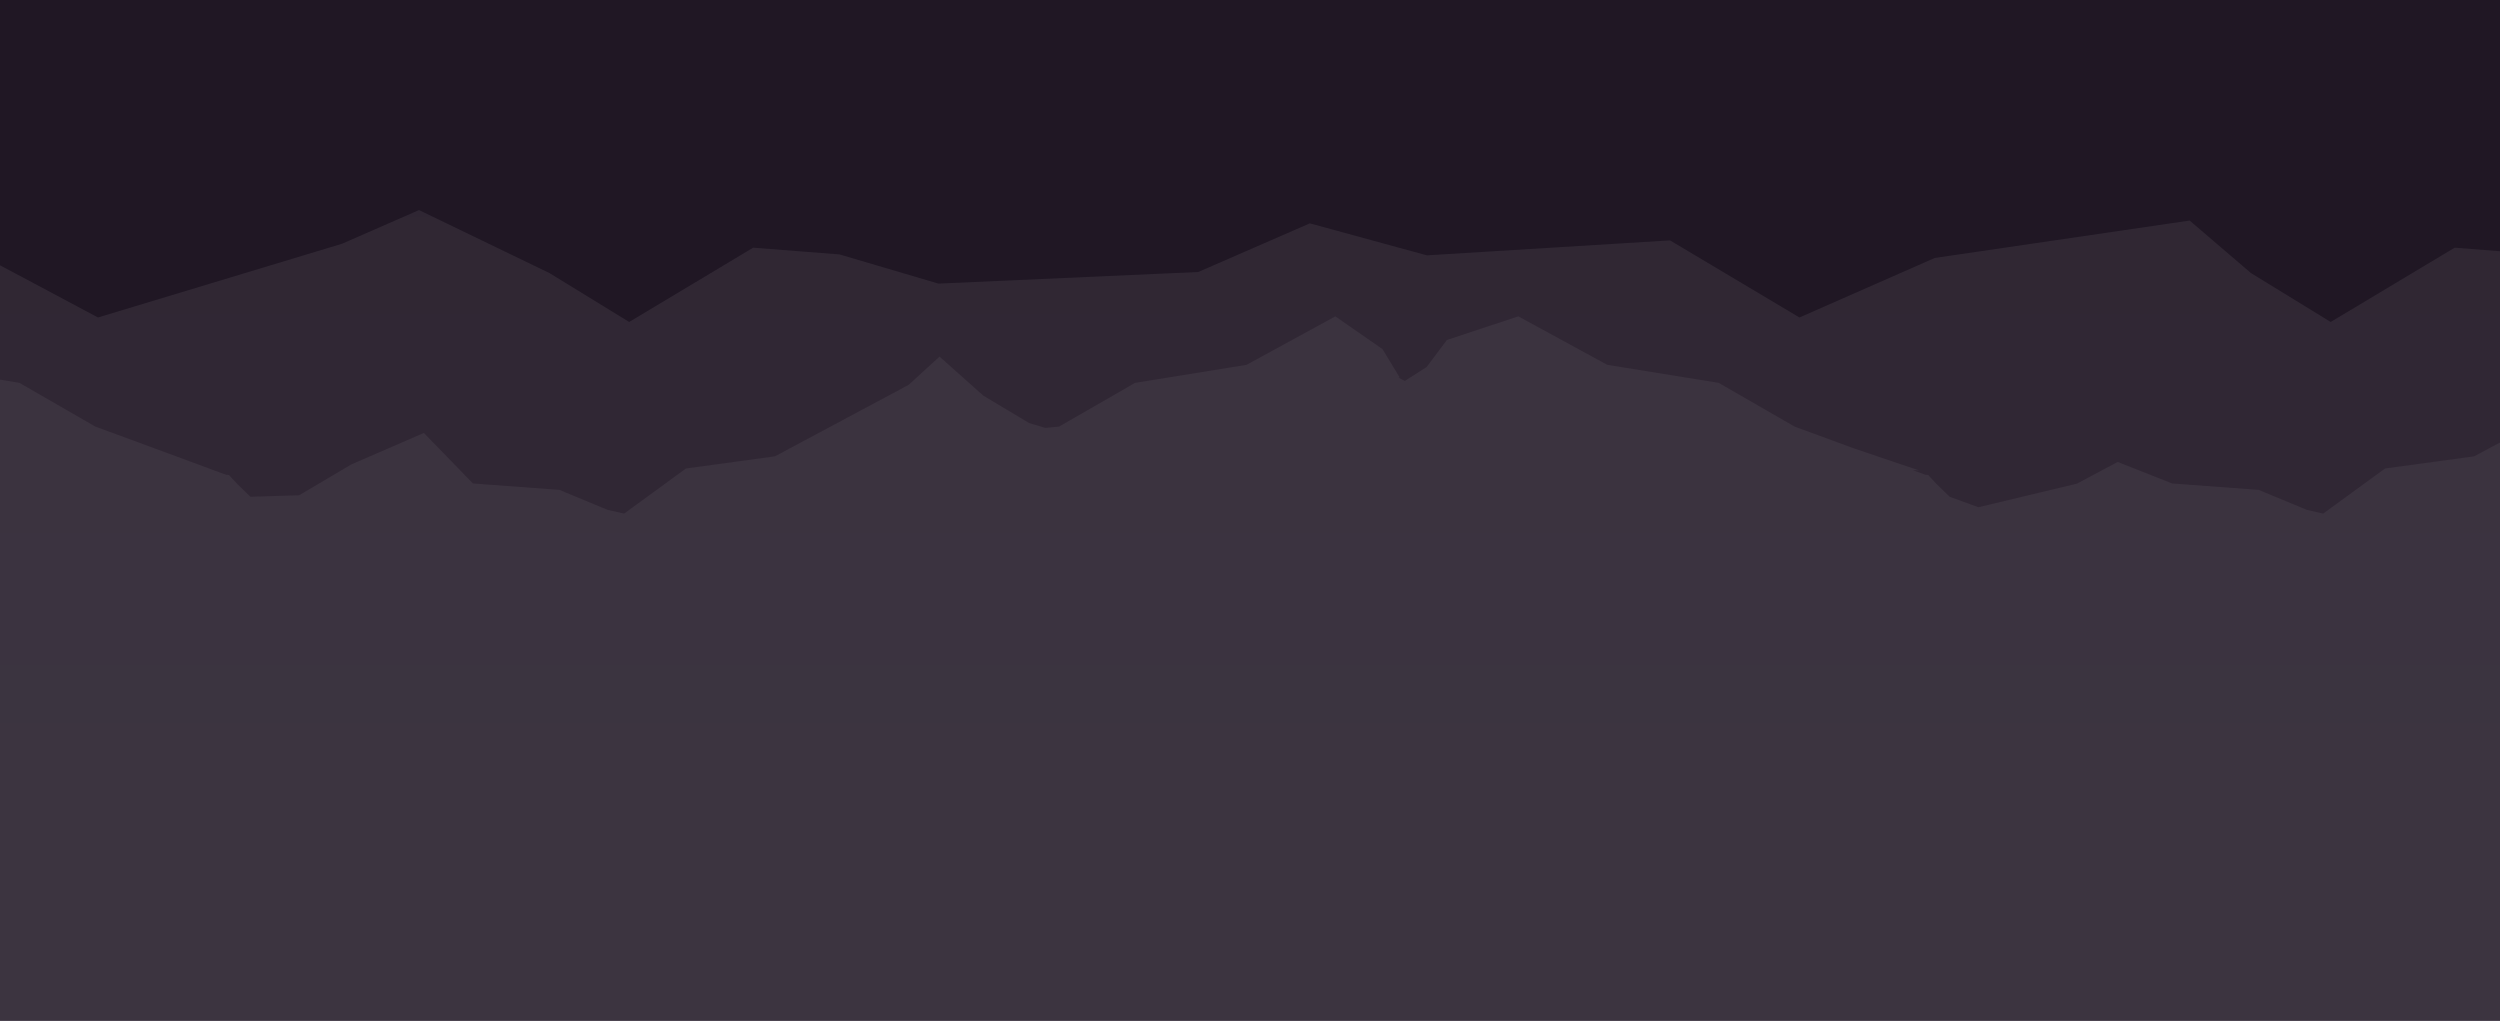 <svg width="1440" height="588" viewBox="0 0 1440 588" fill="none" xmlns="http://www.w3.org/2000/svg">
<rect x="0" y="0" width="1440" height="588" fill="#808080" stroke="none"/>
<g clip-path="url(#clip0)">
<rect width="1440" height="588" fill="#201724"/>
<path opacity="0.38" d="M1413.89 142.666L1342.47 185.458L1296.61 157.325L1261.23 127.036L1114.39 148.594L1036.49 182.871L961.942 138.462L821.902 147.085L754.471 128.653L690.169 156.678L540.526 163.361L483.56 146.546L433.823 142.666L362.401 185.458L316.548 157.325L241.349 121L197.006 140.402L56.426 182.871L0 152.798L0 594.5H1440V144.714L1413.89 142.666Z" fill="url(#paint0_linear)" fill-opacity="0.2"/>
<path opacity="0.59" d="M1440 597.5V254.875L1425.11 262.851L1373.76 269.858L1338.15 295.835L1328.77 293.679L1304.81 283.763L1301.04 282.146H1300.82L1251.19 278.481L1219.8 266.085L1196.28 278.589L1139.53 292.17L1123.02 286.134L1115.58 278.912L1111.37 274.385L1110.72 273.63L1108.89 273.415L1101.77 270.828L1105.33 270.936L1068 258.324L1033.69 245.713L996.467 224.263L990.101 220.598L989.778 220.49L925.799 210.142L874.552 182.225L833.446 195.806L821.686 211.436L809.171 219.412L805.394 217.472H806.258L796.332 201.088L769.144 182.225L718.004 210.142L654.026 220.49L653.702 220.598H653.594L647.336 224.263L610.007 245.713L602.131 246.467L592.744 243.665L566.312 227.82L541.173 205.399L523.372 221.676L446.339 262.851L395.091 269.858L359.488 295.835L349.993 293.679L326.042 283.763L322.266 282.146H322.05L272.421 278.481L244.154 249.378L202.401 267.486L172.299 285.272L144.248 286.134L136.804 278.912L132.596 274.385L131.949 273.63L130.115 273.415L122.994 270.828L119.5 269.5L89.225 258.324L54.916 245.713L17.694 224.263L11.328 220.598L11.005 220.49L0 218.658L0 597.5H1440Z" fill="url(#paint1_linear)" fill-opacity="0.1"/>
</g>
<defs>
<linearGradient id="paint0_linear" x1="719.979" y1="191.624" x2="719.979" y2="39.476" gradientUnits="userSpaceOnUse">
<stop stop-color="#F3F3F5"/>
<stop offset="1" stop-color="#D6D6DE"/>
</linearGradient>
<linearGradient id="paint1_linear" x1="719.979" y1="421.408" x2="719.979" y2="165.831" gradientUnits="userSpaceOnUse">
<stop stop-color="#F6F8FC"/>
<stop offset="1" stop-color="#E9E9EE"/>
</linearGradient>
<clipPath id="clip0">
<rect width="1440" height="588" fill="white"/>
</clipPath>
</defs>
</svg>
